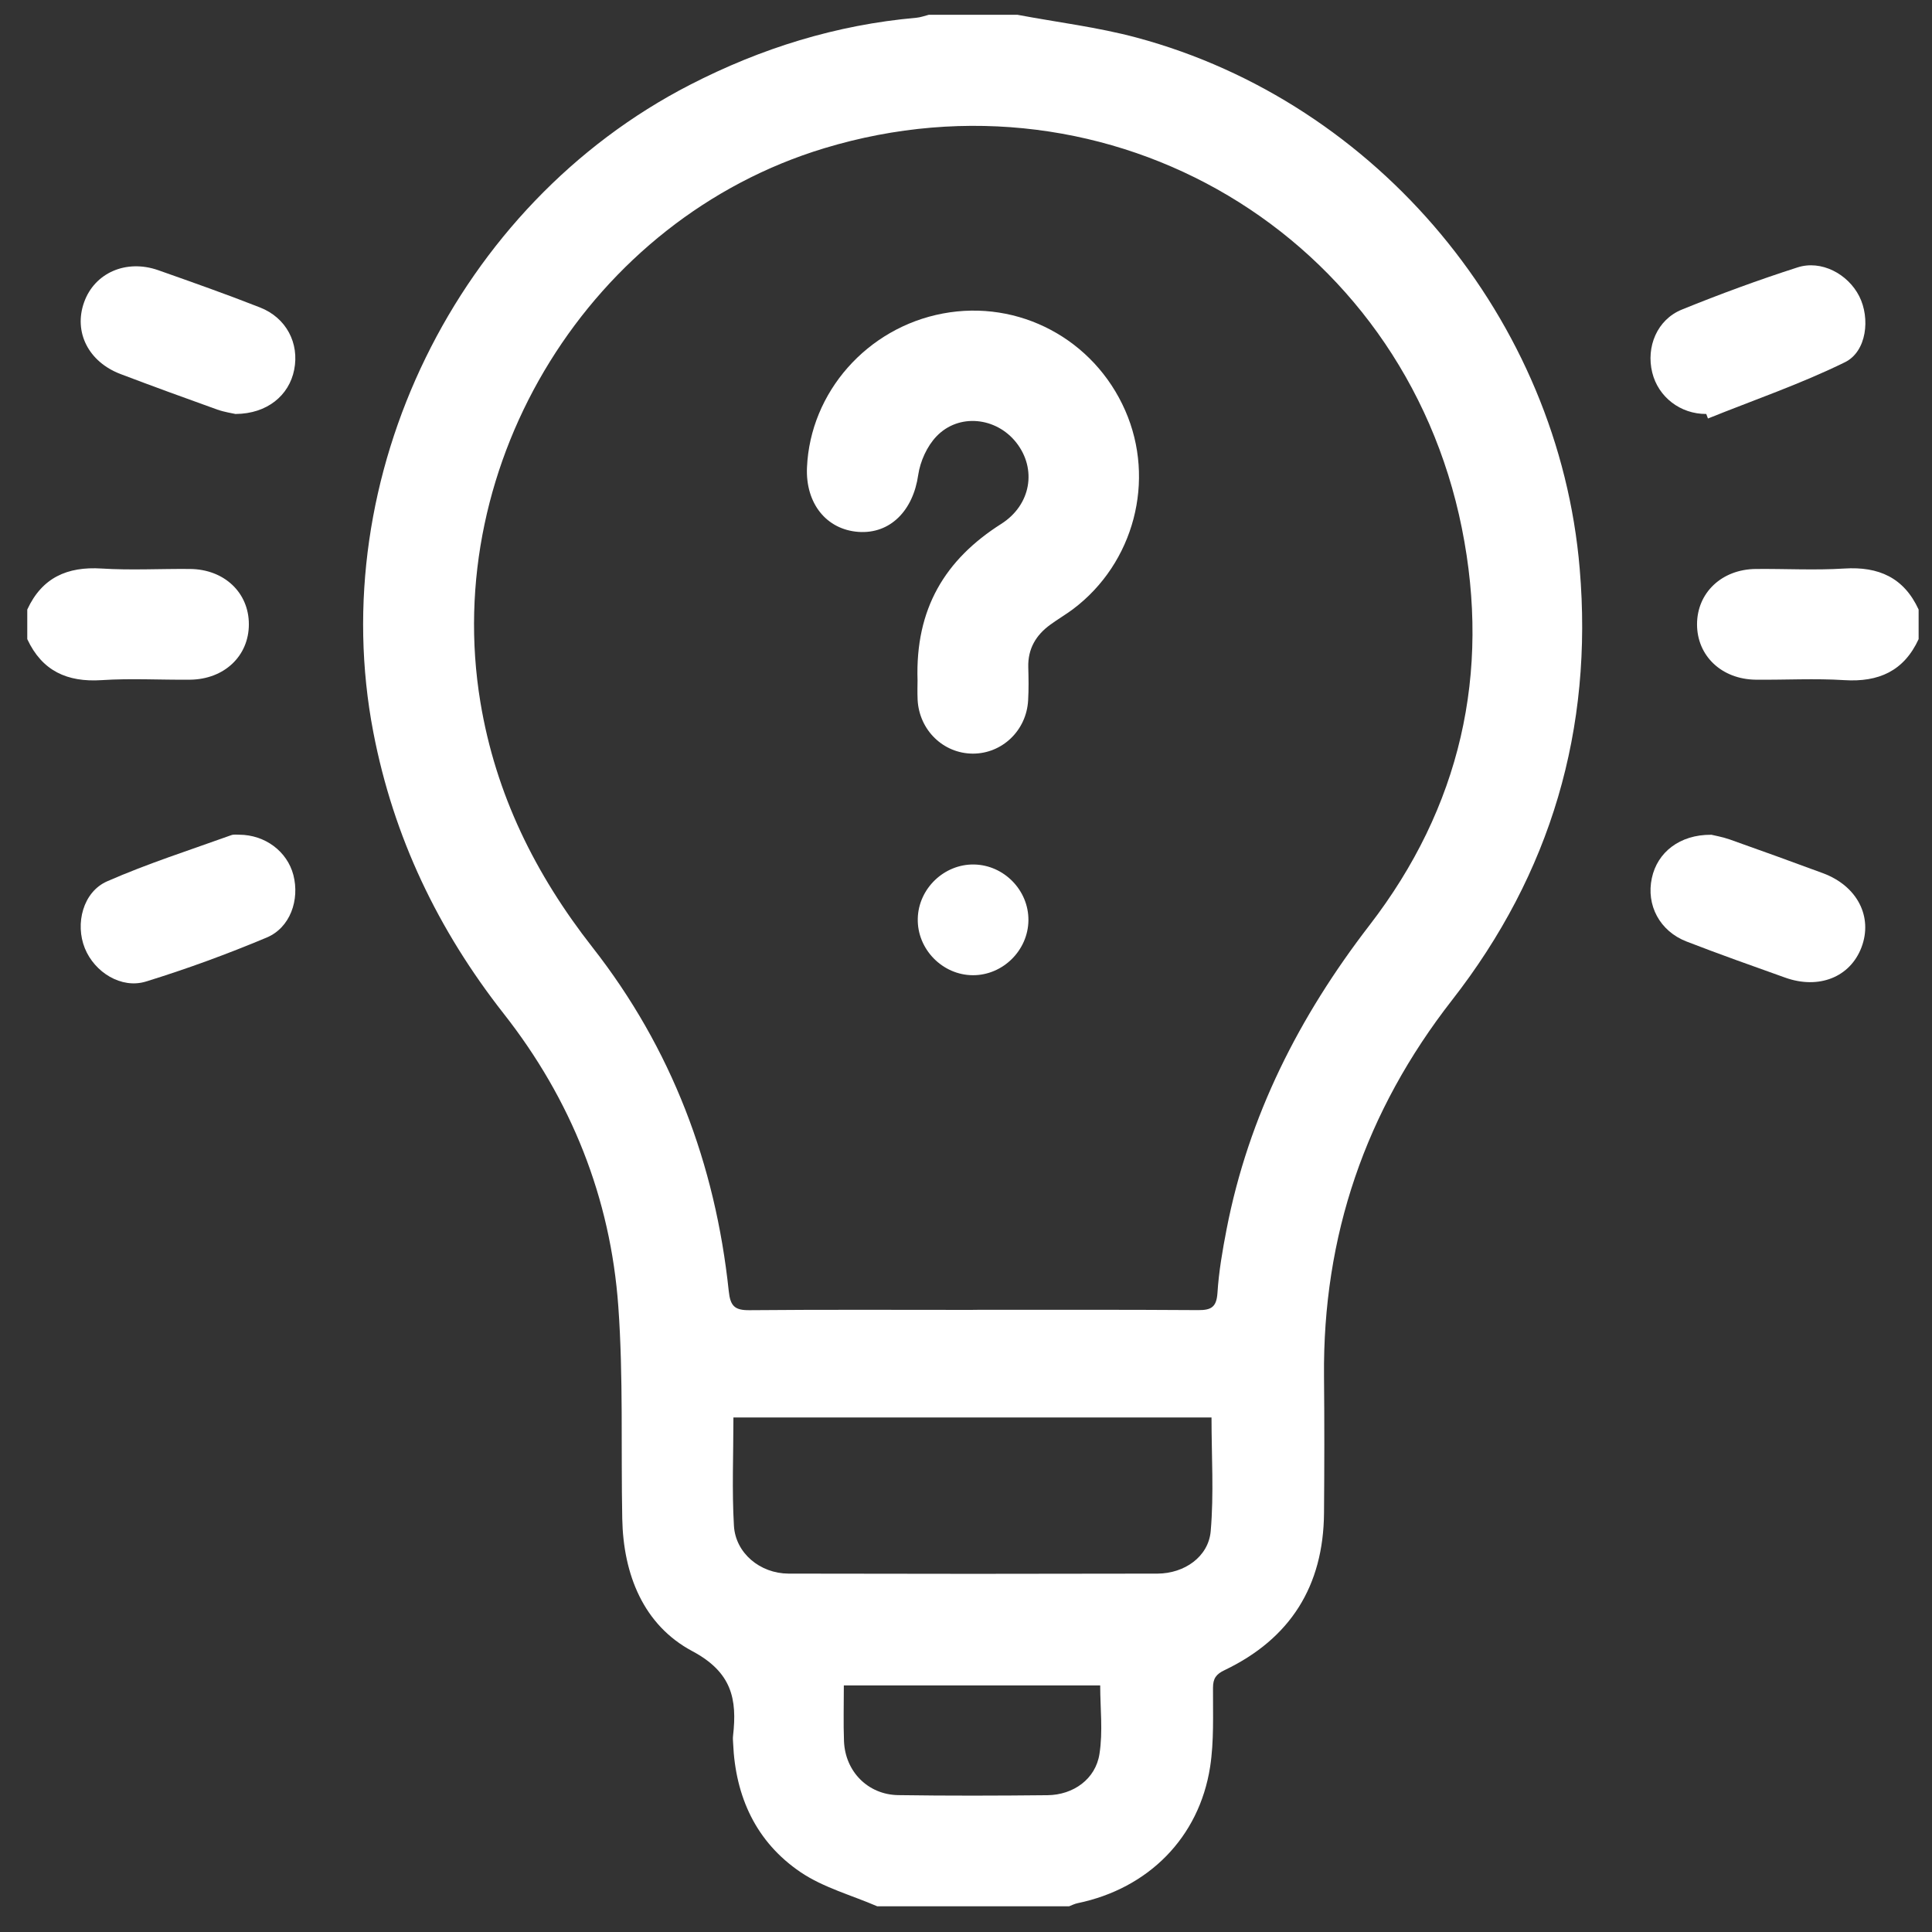 <svg width="26" height="26" viewBox="0 0 26 26" fill="none" xmlns="http://www.w3.org/2000/svg">
<rect x="0" y="0" width="26" height="26" fill="#333333" stroke="none"/>
<path d="M11.803 25.653C11.458 25.504 11.08 25.402 10.774 25.195C10.175 24.789 9.896 24.18 9.866 23.459C9.864 23.426 9.861 23.392 9.865 23.36C9.922 22.864 9.849 22.504 9.316 22.22C8.659 21.869 8.388 21.189 8.374 20.437C8.356 19.485 8.389 18.53 8.321 17.582C8.216 16.119 7.686 14.796 6.779 13.642C5.894 12.514 5.296 11.267 5.024 9.854C4.362 6.415 6.145 2.757 9.284 1.142C10.244 0.648 11.255 0.334 12.332 0.239C12.388 0.234 12.444 0.213 12.499 0.199C12.897 0.199 13.295 0.199 13.692 0.199C14.227 0.3 14.772 0.365 15.296 0.506C18.547 1.379 20.978 4.305 21.259 7.654C21.442 9.813 20.871 11.755 19.541 13.459C18.375 14.954 17.8 16.634 17.818 18.524C17.824 19.137 17.823 19.75 17.818 20.363C17.81 21.343 17.366 22.052 16.48 22.476C16.366 22.53 16.324 22.588 16.324 22.714C16.322 23.07 16.339 23.43 16.285 23.779C16.137 24.73 15.453 25.415 14.503 25.612C14.463 25.62 14.426 25.639 14.388 25.654H11.803V25.653ZM13.094 17.627C14.104 17.627 15.115 17.624 16.125 17.631C16.301 17.632 16.371 17.59 16.384 17.401C16.402 17.113 16.452 16.826 16.507 16.542C16.803 15.017 17.484 13.679 18.431 12.45C19.65 10.869 20.066 9.063 19.673 7.108C18.88 3.159 14.943 0.828 11.092 1.995C7.952 2.946 5.93 6.215 6.465 9.45C6.671 10.692 7.204 11.767 7.975 12.751C9.037 14.107 9.626 15.664 9.807 17.373C9.828 17.576 9.886 17.634 10.087 17.632C11.089 17.623 12.091 17.628 13.094 17.628V17.627ZM9.87 19.076C9.87 19.577 9.849 20.057 9.877 20.534C9.899 20.902 10.229 21.175 10.611 21.177C12.267 21.181 13.923 21.181 15.579 21.177C15.938 21.175 16.262 20.952 16.293 20.607C16.337 20.103 16.304 19.592 16.304 19.076H9.87ZM11.356 22.682C11.356 22.951 11.349 23.191 11.358 23.43C11.373 23.838 11.679 24.152 12.088 24.158C12.758 24.168 13.428 24.166 14.098 24.159C14.445 24.155 14.744 23.942 14.796 23.604C14.844 23.303 14.806 22.988 14.806 22.682H11.356Z" fill="white"/>
<path d="M0.367 8.203C0.565 7.774 0.904 7.622 1.367 7.651C1.762 7.676 2.16 7.653 2.558 7.657C3.018 7.661 3.35 7.976 3.349 8.402C3.349 8.828 3.018 9.142 2.558 9.147C2.161 9.151 1.762 9.127 1.367 9.153C0.904 9.183 0.566 9.029 0.367 8.601V8.203L0.367 8.203Z" fill="white"/>
<path d="M25.82 8.601C25.622 9.031 25.282 9.182 24.82 9.153C24.425 9.128 24.026 9.151 23.629 9.147C23.17 9.142 22.838 8.827 22.838 8.402C22.838 7.977 23.171 7.661 23.629 7.657C24.027 7.653 24.425 7.676 24.82 7.651C25.282 7.622 25.622 7.773 25.82 8.203V8.601V8.601Z" fill="white"/>
<path d="M22.962 5.571C22.615 5.573 22.316 5.344 22.235 5.013C22.15 4.667 22.301 4.302 22.632 4.167C23.143 3.959 23.663 3.768 24.189 3.599C24.508 3.495 24.868 3.685 25.021 3.987C25.171 4.283 25.122 4.731 24.828 4.875C24.233 5.167 23.601 5.384 22.985 5.632C22.977 5.611 22.97 5.591 22.962 5.571Z" fill="white"/>
<path d="M23.028 11.233C23.069 11.244 23.175 11.261 23.275 11.296C23.695 11.445 24.114 11.596 24.532 11.751C24.994 11.922 25.207 12.337 25.051 12.749C24.899 13.15 24.477 13.319 24.023 13.156C23.58 12.998 23.137 12.841 22.698 12.671C22.335 12.531 22.151 12.18 22.23 11.816C22.304 11.47 22.605 11.231 23.027 11.234L23.028 11.233Z" fill="white"/>
<path d="M3.217 11.233C3.569 11.234 3.865 11.459 3.948 11.775C4.035 12.111 3.905 12.485 3.589 12.617C3.058 12.84 2.515 13.039 1.964 13.209C1.633 13.311 1.273 13.085 1.142 12.762C1.008 12.431 1.117 12.002 1.443 11.86C1.985 11.622 2.552 11.441 3.11 11.24C3.147 11.226 3.192 11.234 3.217 11.233V11.233Z" fill="white"/>
<path d="M3.173 5.572C3.131 5.562 3.024 5.547 2.924 5.512C2.489 5.356 2.055 5.198 1.623 5.034C1.19 4.87 0.988 4.468 1.132 4.067C1.273 3.672 1.697 3.485 2.129 3.636C2.588 3.798 3.048 3.96 3.5 4.138C3.854 4.277 4.03 4.62 3.959 4.976C3.891 5.323 3.593 5.568 3.173 5.571V5.572Z" fill="white"/>
<path d="M12.348 9.157C12.316 8.191 12.719 7.53 13.473 7.051C13.877 6.795 13.956 6.309 13.675 5.954C13.406 5.614 12.903 5.558 12.603 5.872C12.476 6.004 12.384 6.208 12.357 6.391C12.289 6.87 11.981 7.188 11.553 7.158C11.121 7.127 10.839 6.774 10.86 6.291C10.904 5.278 11.669 4.411 12.688 4.219C13.71 4.026 14.722 4.564 15.143 5.525C15.555 6.464 15.262 7.579 14.441 8.197C14.342 8.271 14.234 8.334 14.134 8.407C13.941 8.547 13.832 8.732 13.838 8.977C13.842 9.126 13.845 9.276 13.836 9.425C13.814 9.831 13.486 10.143 13.091 10.142C12.694 10.14 12.371 9.826 12.349 9.419C12.344 9.312 12.348 9.204 12.348 9.157V9.157Z" fill="white"/>
<path d="M13.84 12.386C13.836 12.788 13.498 13.124 13.095 13.124C12.683 13.124 12.34 12.772 12.351 12.36C12.361 11.958 12.706 11.627 13.108 11.634C13.512 11.641 13.844 11.982 13.84 12.385V12.386Z" fill="white"/>
</svg>
